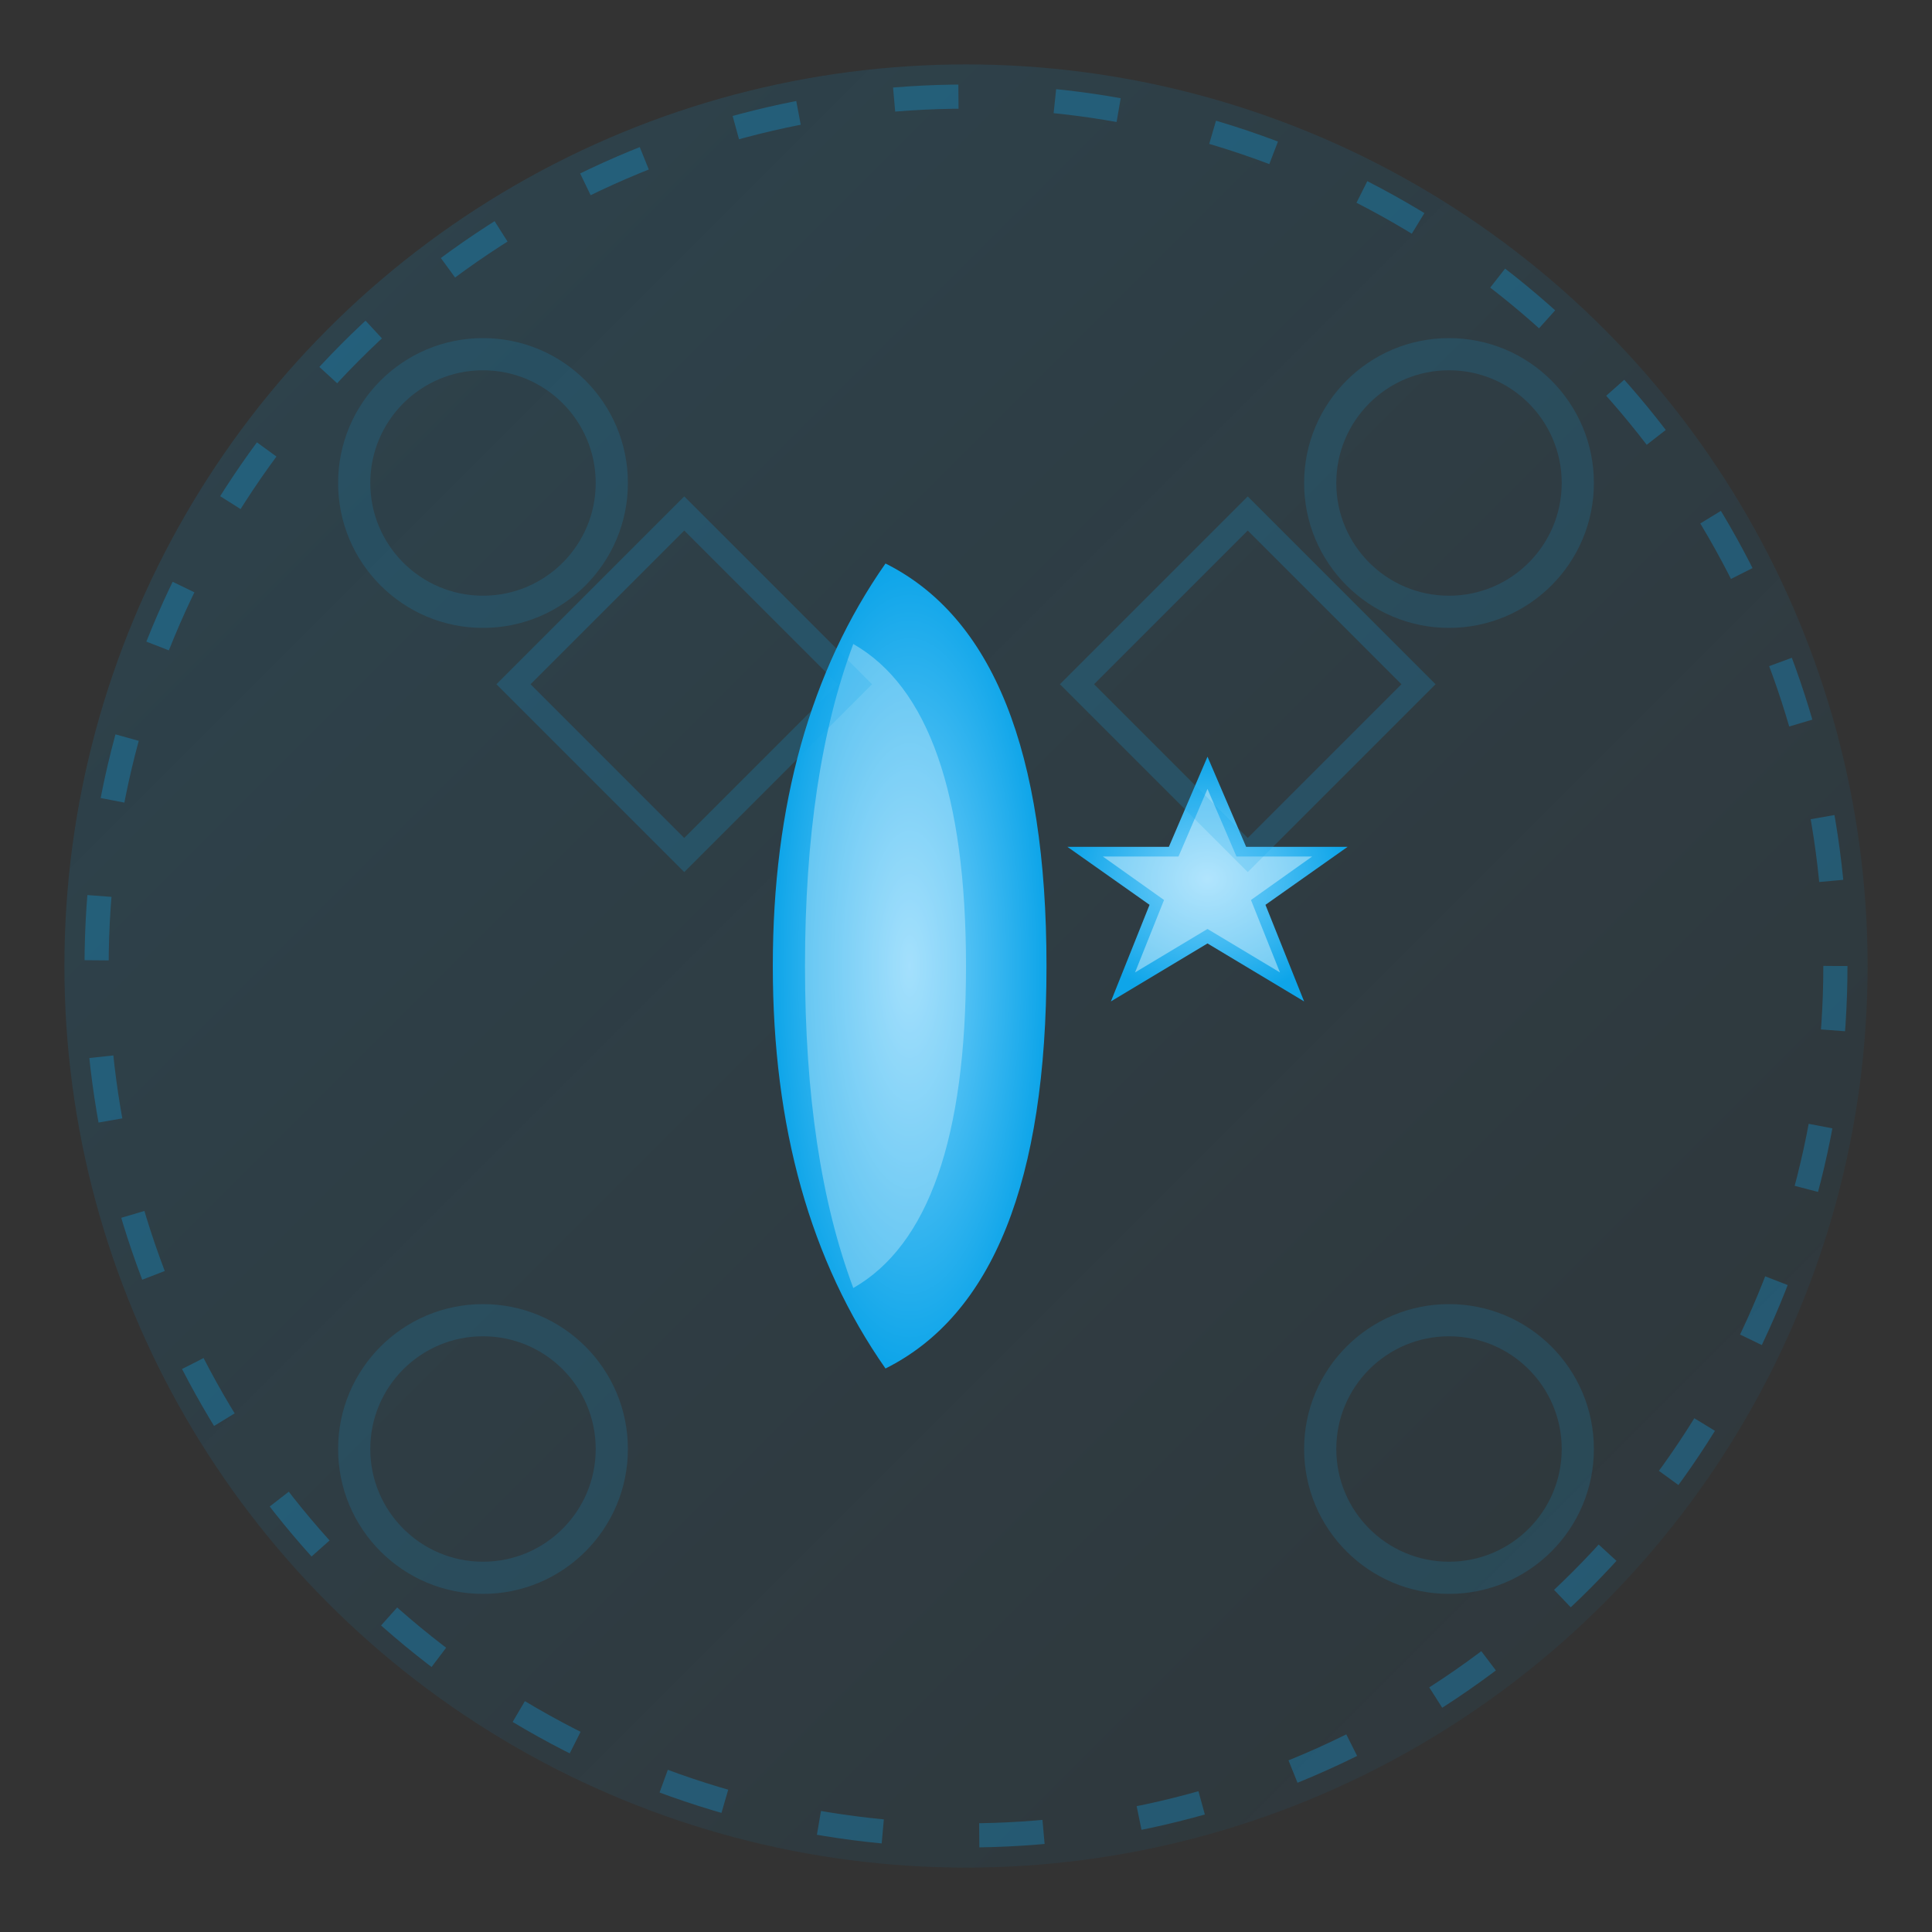 <svg xmlns="http://www.w3.org/2000/svg" viewBox="0 0 120 120" fill="none">
  <rect x="0" y="0" width="120" height="120" fill="#333333" stroke="none"/>
  <!-- Background circle -->
  <defs>
    <linearGradient id="islamBg" x1="0%" y1="0%" x2="100%" y2="100%">
      <stop offset="0%" stop-color="#0EA5E9" stop-opacity="0.15"/>
      <stop offset="100%" stop-color="#0284C7" stop-opacity="0.05"/>
    </linearGradient>
    <radialGradient id="crescentGrad" cx="50%" cy="50%">
      <stop offset="0%" stop-color="#7DD3FC"/>
      <stop offset="100%" stop-color="#0EA5E9"/>
    </radialGradient>
  </defs>
  
  <circle cx="60" cy="60" r="56" fill="url(#islamBg)"/>
  
  <!-- Decorative pattern -->
  <g opacity="0.15">
    <circle cx="30" cy="30" r="8" fill="none" stroke="#0EA5E9" stroke-width="2"/>
    <circle cx="90" cy="30" r="8" fill="none" stroke="#0EA5E9" stroke-width="2"/>
    <circle cx="30" cy="90" r="8" fill="none" stroke="#0EA5E9" stroke-width="2"/>
    <circle cx="90" cy="90" r="8" fill="none" stroke="#0EA5E9" stroke-width="2"/>
  </g>
  
  <!-- Beautiful crescent moon with star -->
  <g filter="drop-shadow(0 4px 8px rgba(14, 165, 233, 0.3))">
    <!-- Crescent moon -->
    <path d="M 55 35 Q 48 45, 48 60 Q 48 75, 55 85 Q 65 80, 65 60 Q 65 40, 55 35 Z"
          fill="url(#crescentGrad)"/>
    
    <!-- Inner highlight -->
    <path d="M 53 40 Q 50 48, 50 60 Q 50 72, 53 80 Q 60 76, 60 60 Q 60 44, 53 40 Z"
          fill="#FFFFFF" opacity="0.3"/>
    
    <!-- 5-pointed star -->
    <g transform="translate(75, 55)">
      <path d="M 0 -8 L 2.4 -2.4 L 8.7 -2.4 L 3.6 1.2 L 6 7.2 L 0 3.6 L -6 7.2 L -3.6 1.2 L -8.7 -2.4 L -2.4 -2.4 Z"
            fill="url(#crescentGrad)"/>
      <path d="M 0 -6 L 1.8 -1.8 L 6.5 -1.8 L 2.7 0.9 L 4.5 5.4 L 0 2.7 L -4.5 5.4 L -2.7 0.9 L -6.5 -1.8 L -1.8 -1.8 Z"
            fill="#FFFFFF" opacity="0.4"/>
    </g>
  </g>
  
  <!-- Decorative geometric pattern -->
  <g opacity="0.2" stroke="#0EA5E9" stroke-width="1.5" fill="none">
    <rect x="35" y="35" width="15" height="15" transform="rotate(45 42.5 42.5)"/>
    <rect x="70" y="35" width="15" height="15" transform="rotate(45 77.5 42.5)"/>
  </g>
  
  <!-- Outer decorative ring -->
  <circle cx="60" cy="60" r="54" stroke="#0EA5E9" stroke-width="1.5" fill="none" opacity="0.3" stroke-dasharray="4 6"/>
</svg>
